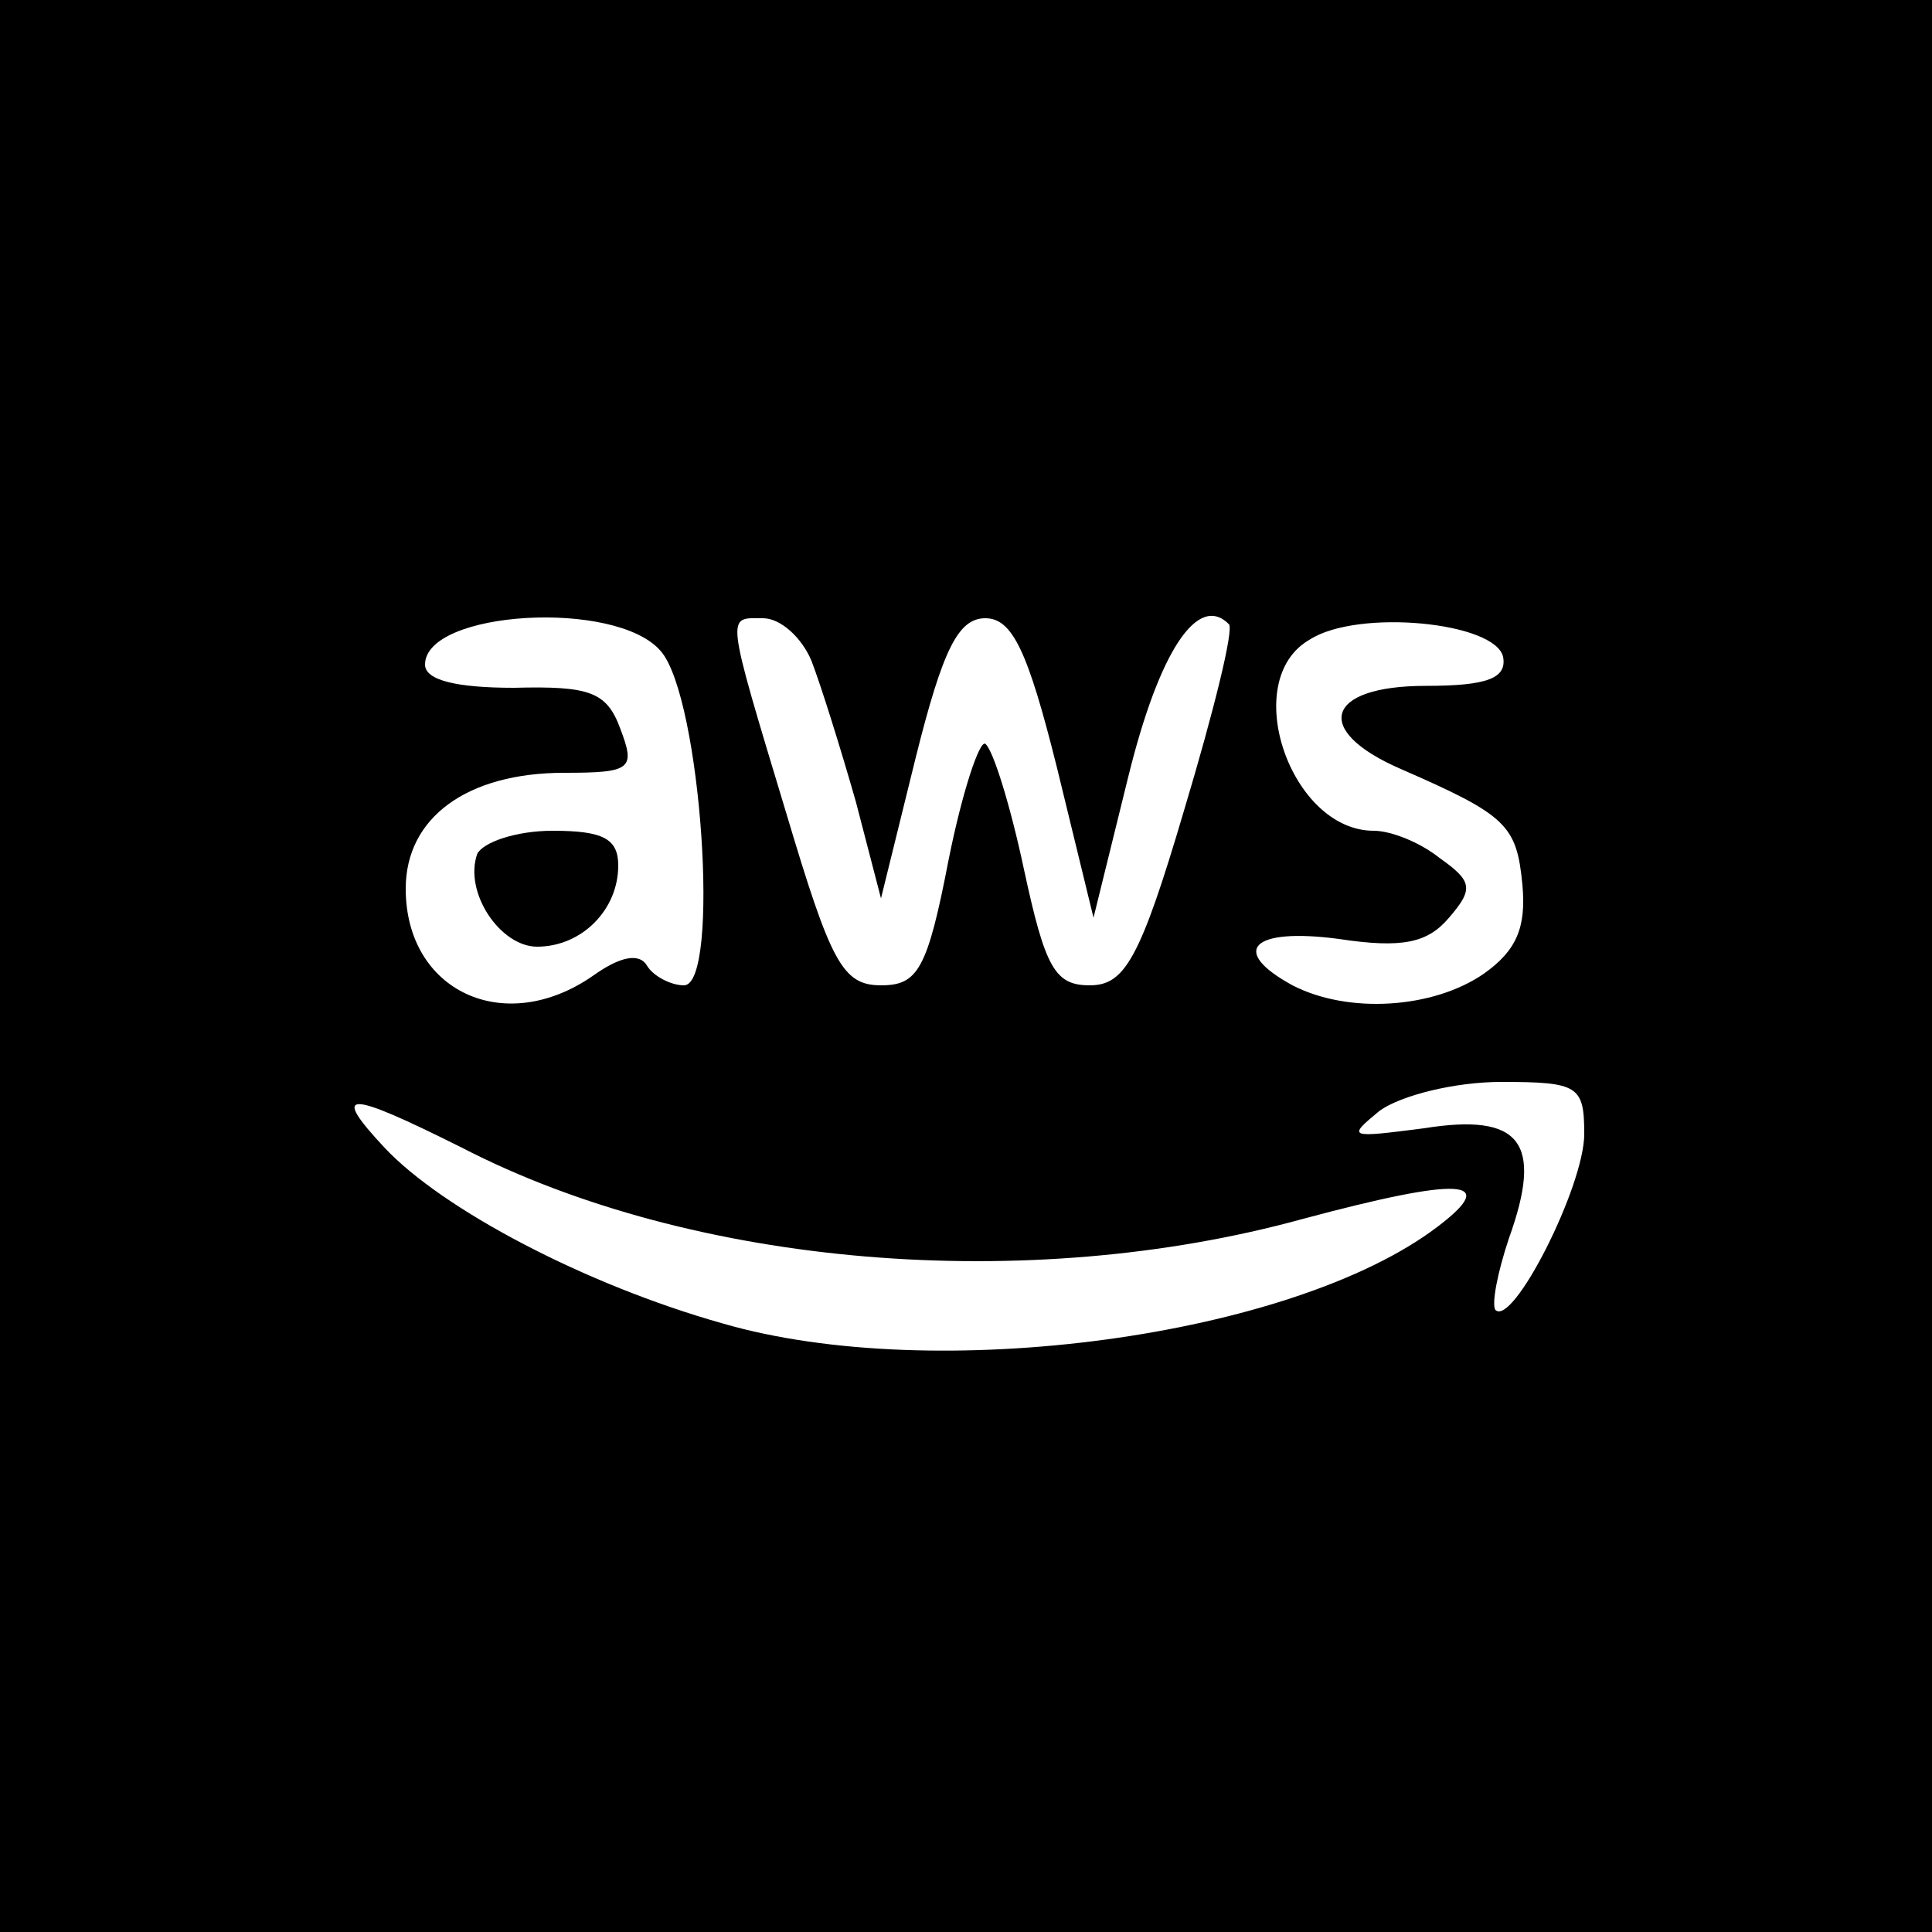 <?xml version="1.0" standalone="no"?>
<!DOCTYPE svg PUBLIC "-//W3C//DTD SVG 20010904//EN"
 "http://www.w3.org/TR/2001/REC-SVG-20010904/DTD/svg10.dtd">
<svg version="1.0" xmlns="http://www.w3.org/2000/svg"
 width="100pt" height="100pt" viewBox="0 0 100 100"
 preserveAspectRatio="xMidYMid meet">

<g transform="translate(0,100) scale(0.1,-0.1)"
fill="#000000" stroke="none">
<path d="M0 500 l0 -500 500 0 500 0 0 500 0 500 -500 0 -500 0 0 -500z m342
163 c21 -24 31 -173 12 -173 -7 0 -16 5 -19 10 -4 7 -14 5 -28 -5 -46 -32 -97
-8 -97 45 0 37 32 60 82 60 35 0 37 2 29 23 -7 19 -16 22 -55 21 -30 0 -46 4
-46 12 0 28 99 34 122 7z m78 -5 c5 -13 15 -45 23 -73 l13 -50 18 73 c14 56
22 72 36 72 14 0 22 -17 37 -77 l19 -78 18 73 c16 65 36 95 52 79 3 -2 -8 -46
-23 -96 -23 -78 -31 -91 -49 -91 -18 0 -23 9 -34 60 -7 33 -16 62 -20 65 -3 2
-12 -25 -19 -60 -11 -57 -16 -65 -35 -65 -20 0 -26 12 -49 89 -32 106 -31 101
-12 101 9 0 20 -10 25 -22z m358 2 c2 -11 -8 -15 -40 -15 -52 0 -59 -23 -13
-43 55 -24 60 -29 63 -60 2 -22 -3 -34 -20 -46 -26 -18 -70 -21 -99 -6 -33 18
-21 30 24 24 33 -5 46 -2 57 11 13 15 12 19 -5 31 -10 8 -25 14 -34 14 -43 0
-70 78 -33 99 25 16 96 9 100 -9z m42 -247 c0 -27 -37 -100 -46 -91 -2 3 1 19
7 37 18 50 6 65 -44 57 -39 -5 -40 -5 -23 9 11 8 39 15 63 15 40 0 43 -2 43
-27z m-581 -7 c120 -62 293 -76 435 -37 82 22 103 21 70 -4 -75 -57 -260 -82
-370 -50 -71 20 -145 59 -175 91 -28 30 -20 30 40 0z"/>
<path d="M247 558 c-7 -20 12 -48 31 -48 23 0 42 19 42 42 0 14 -8 18 -34 18
-19 0 -36 -6 -39 -12z"/>
</g>
</svg>
